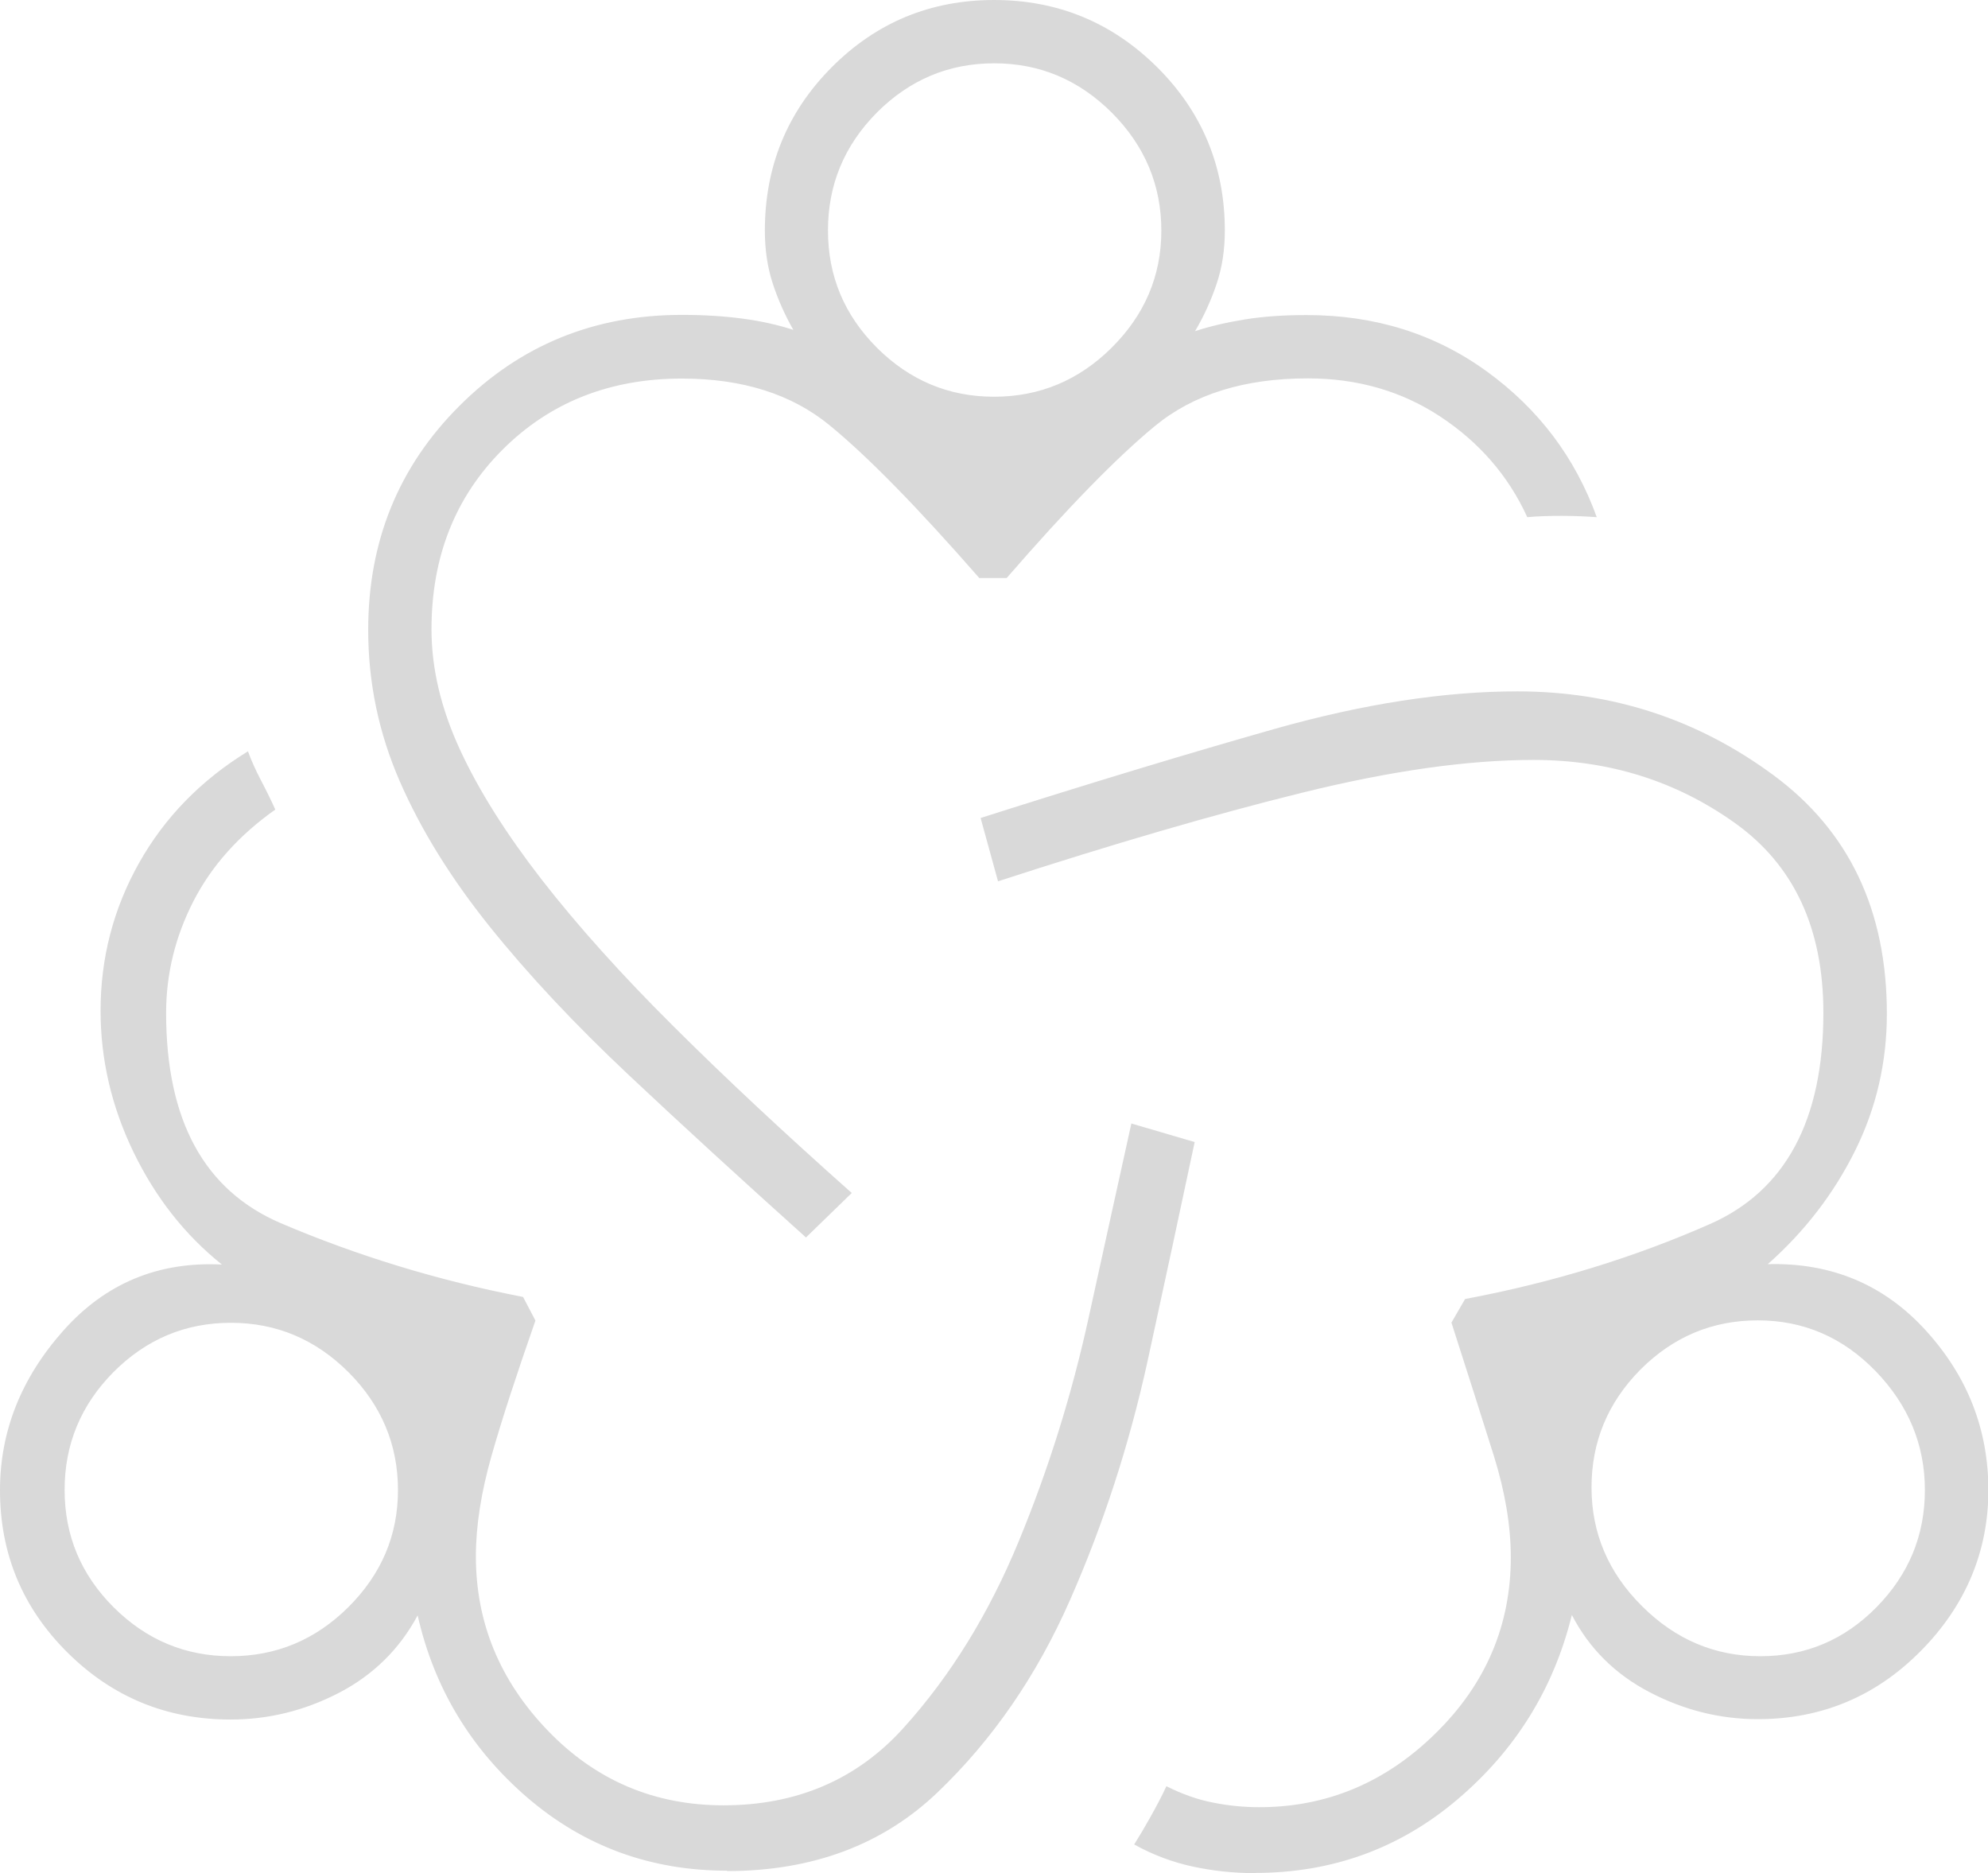 <?xml version="1.0" encoding="UTF-8"?>
<svg id="Layer_2" data-name="Layer 2" xmlns="http://www.w3.org/2000/svg" viewBox="0 0 106.15 100">
  <defs>
    <style>
      .cls-1 {
        fill: #d9d9d9;
      }
    </style>
  </defs>
  <g id="Layer_1-2" data-name="Layer 1">
    <path class="cls-1" d="M38.83,99.87c-4.09,0-7.64-1.3-10.67-3.9-3.02-2.6-4.98-5.85-5.86-9.73-.97,1.81-2.38,3.19-4.21,4.14-1.84.95-3.76,1.42-5.78,1.42-3.4,0-6.3-1.19-8.7-3.57-2.4-2.38-3.61-5.27-3.61-8.67,0-3.15,1.13-5.99,3.38-8.52,2.25-2.53,5.07-3.7,8.47-3.53-1.99-1.59-3.56-3.6-4.73-6.02-1.17-2.43-1.75-4.94-1.75-7.53,0-2.81.68-5.44,2.05-7.88,1.37-2.44,3.31-4.43,5.82-5.97.18.49.41,1.01.7,1.56.29.55.54,1.06.76,1.55-1.94,1.37-3.4,3-4.37,4.89-.97,1.89-1.46,3.88-1.46,5.97,0,5.74,2.04,9.47,6.12,11.22,4.08,1.74,8.39,3.06,12.94,3.94l.66,1.26c-1.01,2.89-1.8,5.3-2.35,7.24-.55,1.94-.83,3.72-.83,5.35,0,3.54,1.28,6.64,3.84,9.3,2.56,2.66,5.69,3.99,9.38,3.99,3.92,0,7.14-1.38,9.63-4.15,2.5-2.77,4.54-6.08,6.13-9.93,1.59-3.85,2.84-7.84,3.74-11.96.9-4.13,1.67-7.58,2.28-10.36l3.38.99c-.71,3.35-1.55,7.26-2.52,11.72-.98,4.46-2.36,8.7-4.14,12.74-1.78,4.04-4.14,7.46-7.07,10.26-2.93,2.8-6.68,4.2-11.25,4.2ZM12.32,88.42c2.42,0,4.52-.87,6.28-2.62,1.76-1.75,2.65-3.83,2.65-6.25s-.88-4.52-2.63-6.28c-1.76-1.76-3.85-2.65-6.29-2.65s-4.52.88-6.27,2.63c-1.74,1.76-2.61,3.85-2.61,6.29s.87,4.52,2.62,6.27c1.75,1.74,3.83,2.61,6.25,2.61ZM43.02,66.05c-3.44-3.09-6.6-5.98-9.46-8.67s-5.34-5.33-7.41-7.91c-2.07-2.58-3.67-5.16-4.8-7.75-1.13-2.59-1.69-5.28-1.69-8.09,0-4.73,1.62-8.72,4.87-11.96,3.24-3.24,7.2-4.86,11.88-4.86,1.19,0,2.27.07,3.24.2s1.88.33,2.71.6c-.46-.81-.83-1.64-1.11-2.51-.28-.87-.41-1.79-.41-2.79,0-3.42,1.19-6.33,3.57-8.72,2.38-2.39,5.27-3.59,8.67-3.59s6.3,1.2,8.71,3.59c2.4,2.39,3.61,5.3,3.61,8.72,0,1.01-.14,1.95-.43,2.82-.29.87-.67,1.72-1.16,2.55.79-.26,1.69-.47,2.68-.63s2.08-.23,3.28-.23c3.64,0,6.85,1,9.62,3.01,2.77,2.01,4.72,4.6,5.87,7.78-.56-.04-1.19-.07-1.88-.07s-1.3.02-1.83.07c-1.01-2.21-2.56-3.99-4.63-5.36-2.07-1.37-4.44-2.05-7.09-2.05-3.39,0-6.11.85-8.17,2.55s-4.69,4.4-7.91,8.11h-1.46c-3.32-3.8-5.99-6.52-8.01-8.17-2.02-1.65-4.64-2.48-7.87-2.48-3.85,0-7.05,1.27-9.58,3.8-2.53,2.53-3.79,5.73-3.79,9.59,0,2.09.51,4.23,1.52,6.42s2.48,4.51,4.38,6.96c1.91,2.45,4.24,5.05,7.02,7.81,2.77,2.76,5.94,5.72,9.52,8.9l-2.45,2.38ZM53.08,21.18c2.42,0,4.52-.87,6.28-2.62,1.76-1.75,2.65-3.83,2.65-6.25s-.88-4.52-2.63-6.28c-1.76-1.76-3.85-2.65-6.29-2.65s-4.52.88-6.27,2.63c-1.74,1.76-2.61,3.85-2.61,6.29s.87,4.52,2.62,6.27c1.75,1.74,3.83,2.61,6.25,2.61ZM67,100c-1.14,0-2.24-.12-3.31-.35-1.07-.23-2.12-.62-3.13-1.18.26-.41.55-.9.87-1.47.32-.57.61-1.12.85-1.64.82.41,1.64.71,2.47.87.83.17,1.66.25,2.49.25,3.61,0,6.75-1.32,9.42-3.95,2.68-2.63,4.01-5.77,4.01-9.39,0-1.67-.3-3.46-.89-5.37-.6-1.91-1.36-4.3-2.28-7.16l.73-1.26c4.68-.88,9.03-2.22,13.07-4s6.06-5.55,6.06-11.28c0-4.51-1.57-7.88-4.72-10.13-3.15-2.25-6.74-3.37-10.76-3.37-3.5,0-7.62.58-12.35,1.75-4.74,1.17-10.15,2.75-16.24,4.73l-.93-3.38c5.81-1.85,11.06-3.44,15.75-4.77,4.69-1.32,8.99-1.99,12.91-1.99,5.07,0,9.63,1.49,13.67,4.47,4.04,2.98,6.06,7.22,6.06,12.74,0,2.58-.56,5.02-1.69,7.3-1.13,2.28-2.68,4.31-4.67,6.07,3.4-.09,6.21,1.09,8.44,3.54,2.23,2.45,3.34,5.29,3.34,8.53s-1.2,6.15-3.61,8.58c-2.4,2.43-5.31,3.64-8.7,3.64-2.02,0-3.94-.48-5.78-1.44-1.84-.96-3.22-2.33-4.15-4.12-.97,3.93-3,7.2-6.09,9.83-3.09,2.63-6.7,3.94-10.83,3.94ZM93.99,88.42c2.42,0,4.49-.87,6.21-2.62,1.72-1.75,2.58-3.83,2.58-6.25s-.88-4.54-2.63-6.35c-1.76-1.81-3.85-2.71-6.29-2.71s-4.52.88-6.27,2.63c-1.74,1.76-2.61,3.85-2.61,6.29s.9,4.55,2.69,6.33c1.79,1.79,3.9,2.68,6.32,2.68Z"/>
  </g>
</svg>